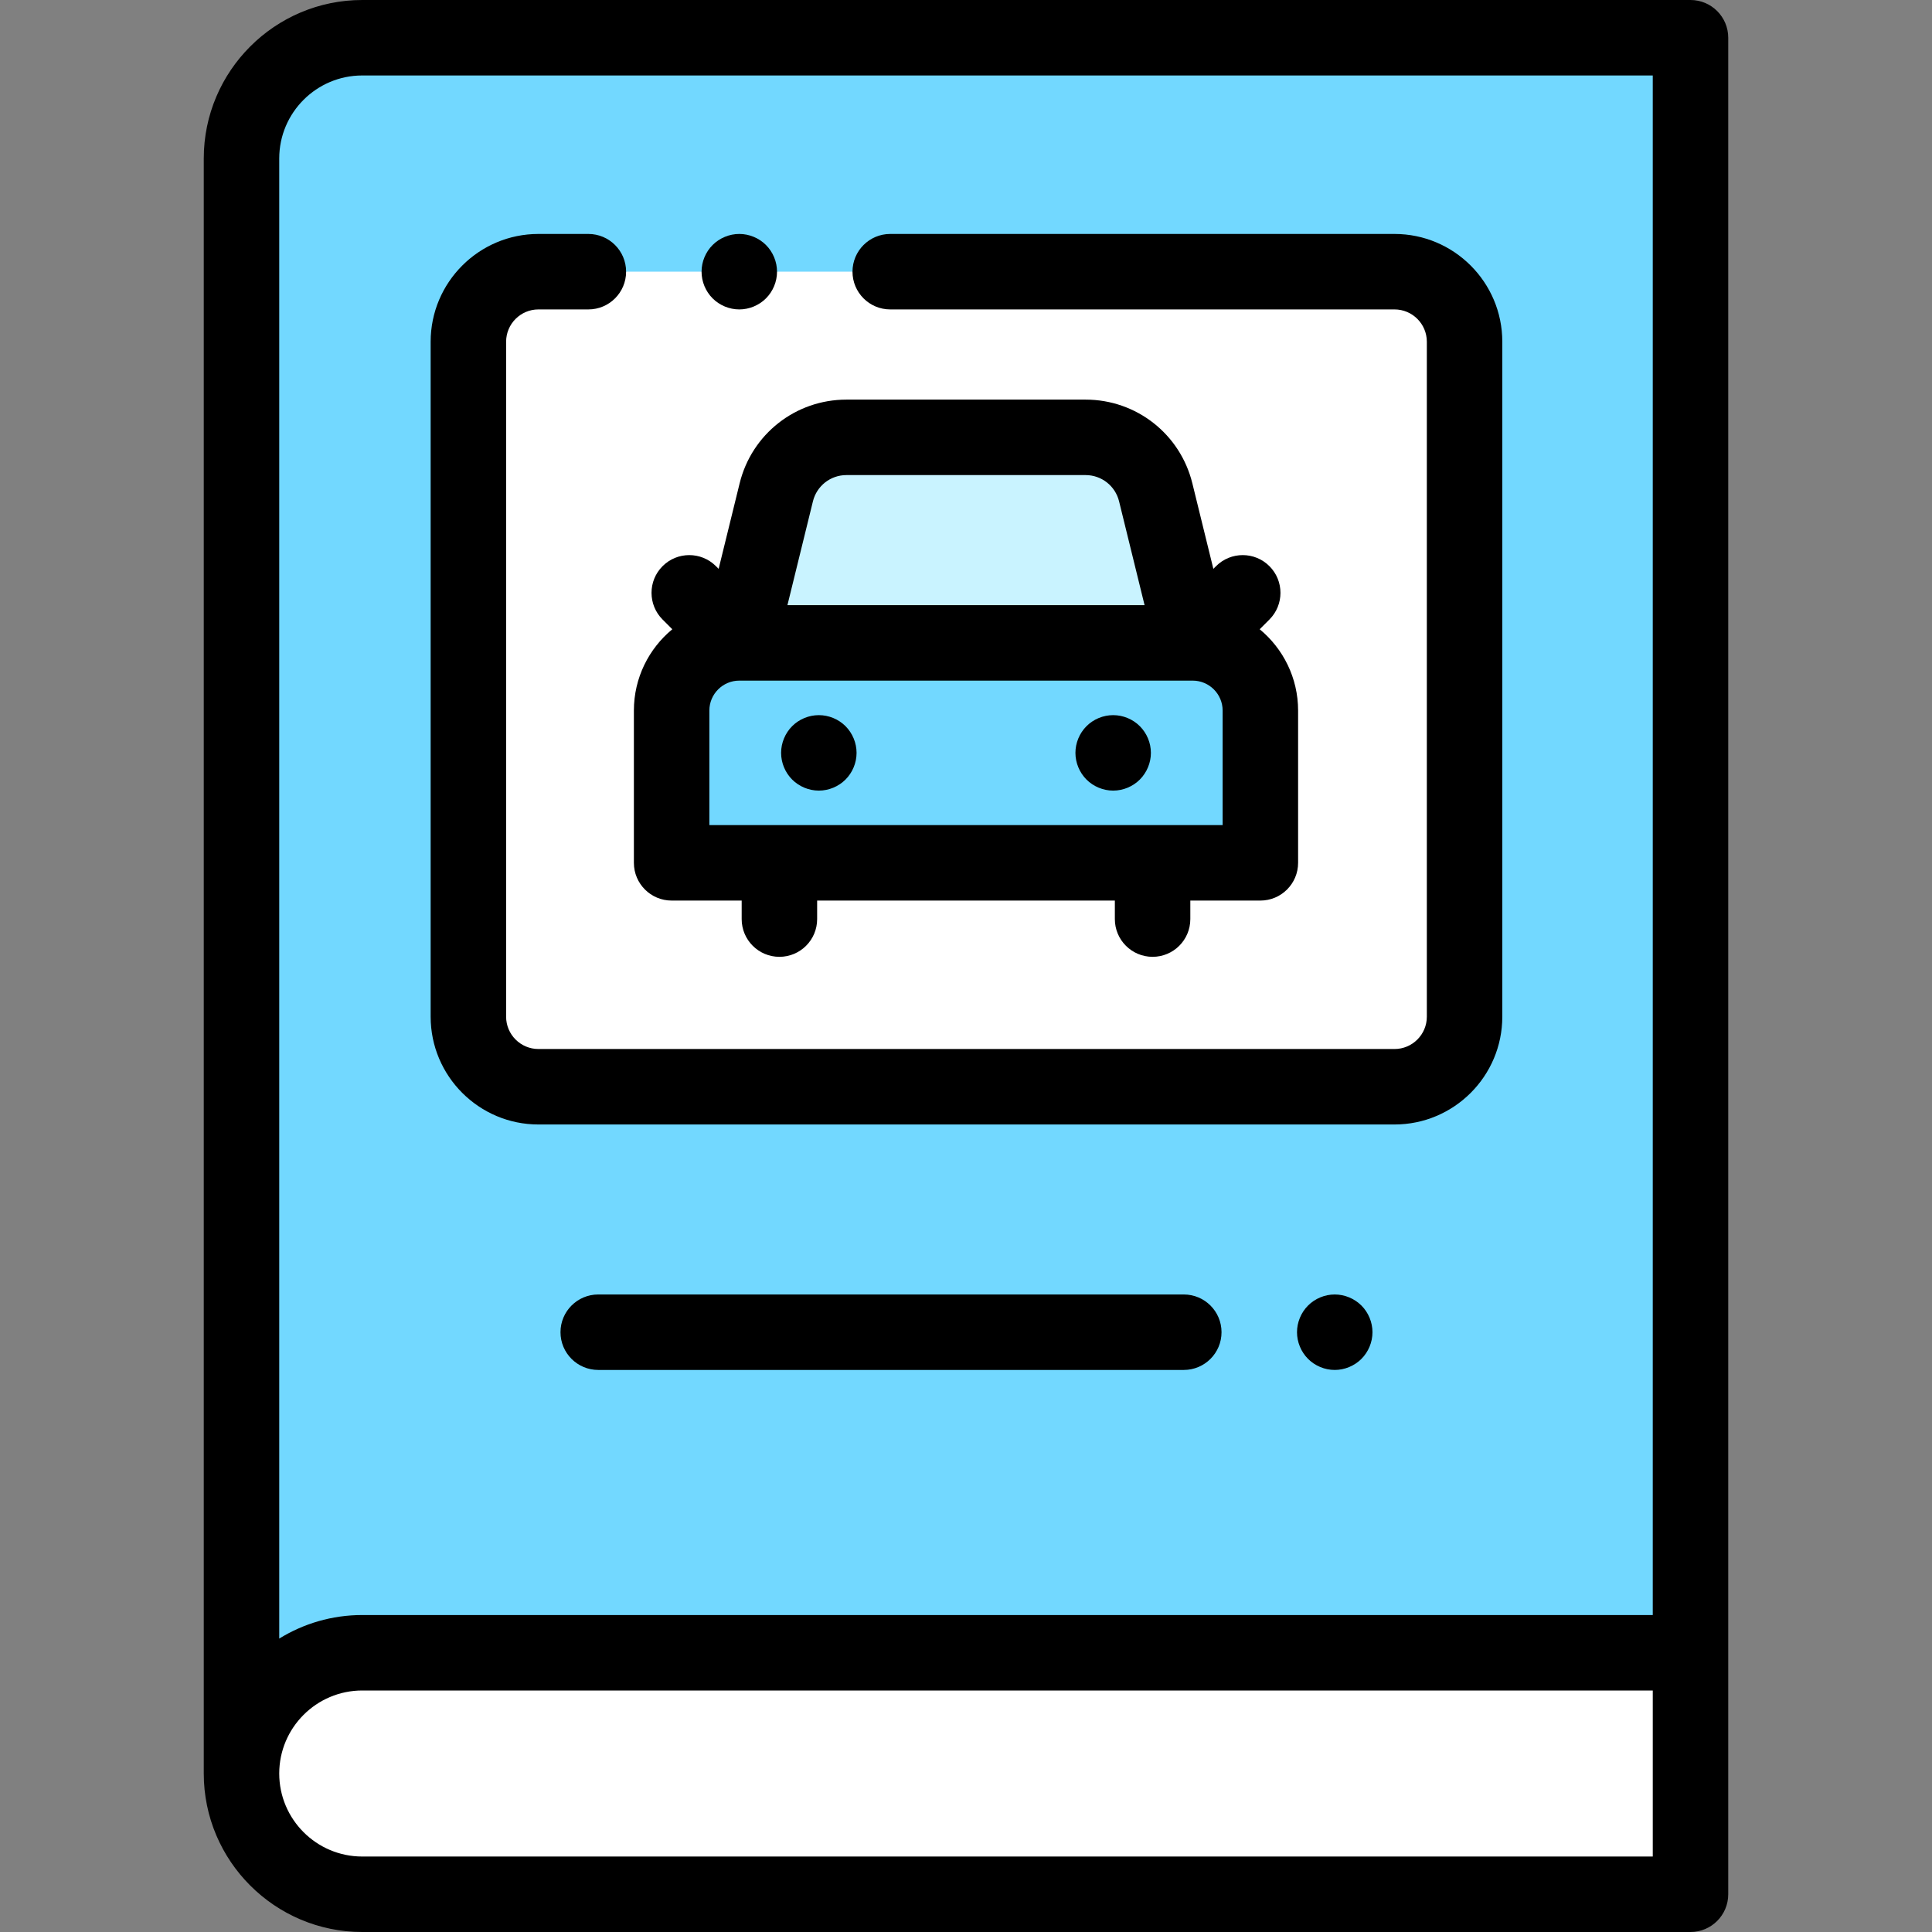 <?xml version="1.0" encoding="iso-8859-1"?>
<!-- Generator: Adobe Illustrator 19.0.0, SVG Export Plug-In . SVG Version: 6.00 Build 0)  -->
<svg xmlns="http://www.w3.org/2000/svg" xmlns:xlink="http://www.w3.org/1999/xlink" version="1.1" id="Layer_1" x="0px" y="0px" viewBox="0 0 512 512" style="enable-background:new 0 0 512 512;" xml:space="preserve" width="512" height="512">
<rect x="0" y="0" width="512" height="512" fill="#808080" stroke="none"/>
<g id="XMLID_1471_">
	<path id="XMLID_889_" style="fill:#72D8FF;" d="M96,10c-17.673,0-32,14.327-32,32v428c0-17.673,14.327-32,32-32h352V10H96z"/>
	<path id="XMLID_2637_" style="fill:#FFFFFF;" d="M96,438h352v64H96c-17.673,0-32-14.327-32-32v0C64,452.327,78.327,438,96,438z"/>
	<path id="XMLID_841_" style="fill:#FFFFFF;" d="M369.563,72H142.69c-10.252,0-18.563,8.311-18.563,18.563v178.873   c0,10.252,8.311,18.563,18.563,18.563h226.873c10.252,0,18.563-8.311,18.563-18.563V90.563C388.127,80.311,379.816,72,369.563,72z"/>
	<g id="XMLID_2002_">
		<path id="XMLID_2008_" style="fill:#72D8FF;" d="M316.076,170.372H195.924h0c-9.905,0-17.935,8.03-17.935,17.935v40.353h156.022    v-40.353C334.011,178.402,325.981,170.372,316.076,170.372L316.076,170.372z"/>
		<path id="XMLID_2007_" style="fill:#C9F3FF;" d="M316.076,170.372l-9.798-39.894c-2.102-8.559-9.776-14.576-18.589-14.576h-63.377    c-8.813,0-16.487,6.017-18.589,14.576l-9.798,39.894H316.076z"/>
	</g>
	<g id="XMLID_170_">
		<path id="XMLID_384_" d="M177.989,238.66h18.563v4.908c0,5.523,4.478,10,10,10s10-4.477,10-10v-4.908h78.895v4.908    c0,5.523,4.478,10,10,10s10-4.477,10-10v-4.908h18.563c5.522,0,10-4.477,10-10v-40.353c0-8.665-3.966-16.422-10.178-21.55    l2.577-2.577c3.905-3.905,3.905-10.237,0-14.143c-3.906-3.905-10.236-3.905-14.143,0l-0.713,0.713l-5.565-22.658    c-3.209-13.065-14.847-22.191-28.301-22.191h-63.377c-13.454,0-25.092,9.125-28.3,22.19l-5.565,22.659l-0.714-0.714    c-3.906-3.905-10.236-3.905-14.143,0c-3.905,3.905-3.905,10.237,0,14.143l2.577,2.577c-6.212,5.128-10.178,12.884-10.178,21.55    v40.353C167.989,234.183,172.467,238.66,177.989,238.66z M324.011,218.66H187.989v-30.353c0-4.375,3.56-7.936,7.935-7.936h120.087    c0.019,0,0.038,0.002,0.058,0.002c0.008,0,0.017-0.002,0.017-0.002c4.375,0.01,7.925,3.565,7.925,7.935V218.66z M224.312,125.902    h63.377c4.221,0,7.871,2.862,8.878,6.961l6.757,27.509h-94.646l6.757-27.509C216.44,128.764,220.091,125.902,224.312,125.902z"/>
		<path id="XMLID_392_" d="M217,189.52c-2.63,0-5.21,1.06-7.07,2.92c-1.86,1.87-2.93,4.44-2.93,7.08c0,2.63,1.069,5.21,2.93,7.07    s4.44,2.93,7.07,2.93s5.21-1.07,7.069-2.93c1.86-1.86,2.931-4.44,2.931-7.07c0-2.64-1.07-5.21-2.931-7.08    C222.21,190.58,219.63,189.52,217,189.52z"/>
		<path id="XMLID_393_" d="M295,189.52c-2.63,0-5.21,1.06-7.07,2.93c-1.86,1.86-2.93,4.43-2.93,7.07c0,2.63,1.069,5.2,2.93,7.07    c1.86,1.86,4.44,2.93,7.07,2.93s5.21-1.07,7.069-2.93c1.86-1.87,2.931-4.44,2.931-7.07c0-2.64-1.07-5.21-2.931-7.07    C300.21,190.58,297.63,189.52,295,189.52z"/>
		<path id="XMLID_772_" d="M448,0H96C72.841,0,54,18.841,54,42v428c0,23.159,18.841,42,42,42h352c5.522,0,10-4.477,10-10v-64V10    C458,4.477,453.522,0,448,0z M96,20h342v408H96c-8.062,0-15.597,2.288-22,6.242V42C74,29.869,83.869,20,96,20z M438,492H96    c-12.131,0-22-9.869-22-22s9.869-22,22-22h342V492z"/>
		<path id="XMLID_804_" d="M142.69,298h226.873c15.75,0,28.563-12.813,28.563-28.563V90.563c0-15.75-12.813-28.563-28.563-28.563    H235.92c-5.522,0-10,4.477-10,10s4.478,10,10,10h133.644c4.722,0,8.563,3.842,8.563,8.563v178.873    c0,4.722-3.842,8.563-8.563,8.563H142.69c-4.722,0-8.563-3.842-8.563-8.563V90.563c0-4.722,3.842-8.563,8.563-8.563h13.233    c5.522,0,10-4.477,10-10s-4.478-10-10-10H142.69c-15.75,0-28.563,12.813-28.563,28.563v178.873    C114.127,285.187,126.94,298,142.69,298z"/>
		<path id="XMLID_811_" d="M195.92,82c2.63,0,5.21-1.07,7.07-2.93c1.859-1.86,2.93-4.43,2.93-7.07c0-2.63-1.07-5.21-2.93-7.07    c-1.86-1.86-4.44-2.93-7.07-2.93s-5.21,1.07-7.07,2.93c-1.859,1.86-2.93,4.44-2.93,7.07c0,2.64,1.07,5.21,2.93,7.07    C190.71,80.93,193.29,82,195.92,82z"/>
		<path id="XMLID_814_" d="M313.717,343.05h-155.18c-5.522,0-10,4.477-10,10s4.478,10,10,10h155.18c5.522,0,10-4.477,10-10    S319.239,343.05,313.717,343.05z"/>
		<path id="XMLID_870_" d="M353.72,343.05c-2.64,0-5.21,1.07-7.07,2.93c-1.859,1.86-2.93,4.44-2.93,7.07s1.07,5.21,2.93,7.07    c1.86,1.86,4.431,2.93,7.07,2.93c2.63,0,5.21-1.07,7.07-2.93c1.859-1.86,2.93-4.44,2.93-7.07s-1.07-5.21-2.93-7.07    C358.93,344.12,356.35,343.05,353.72,343.05z"/>
	</g>
</g>















</svg>
